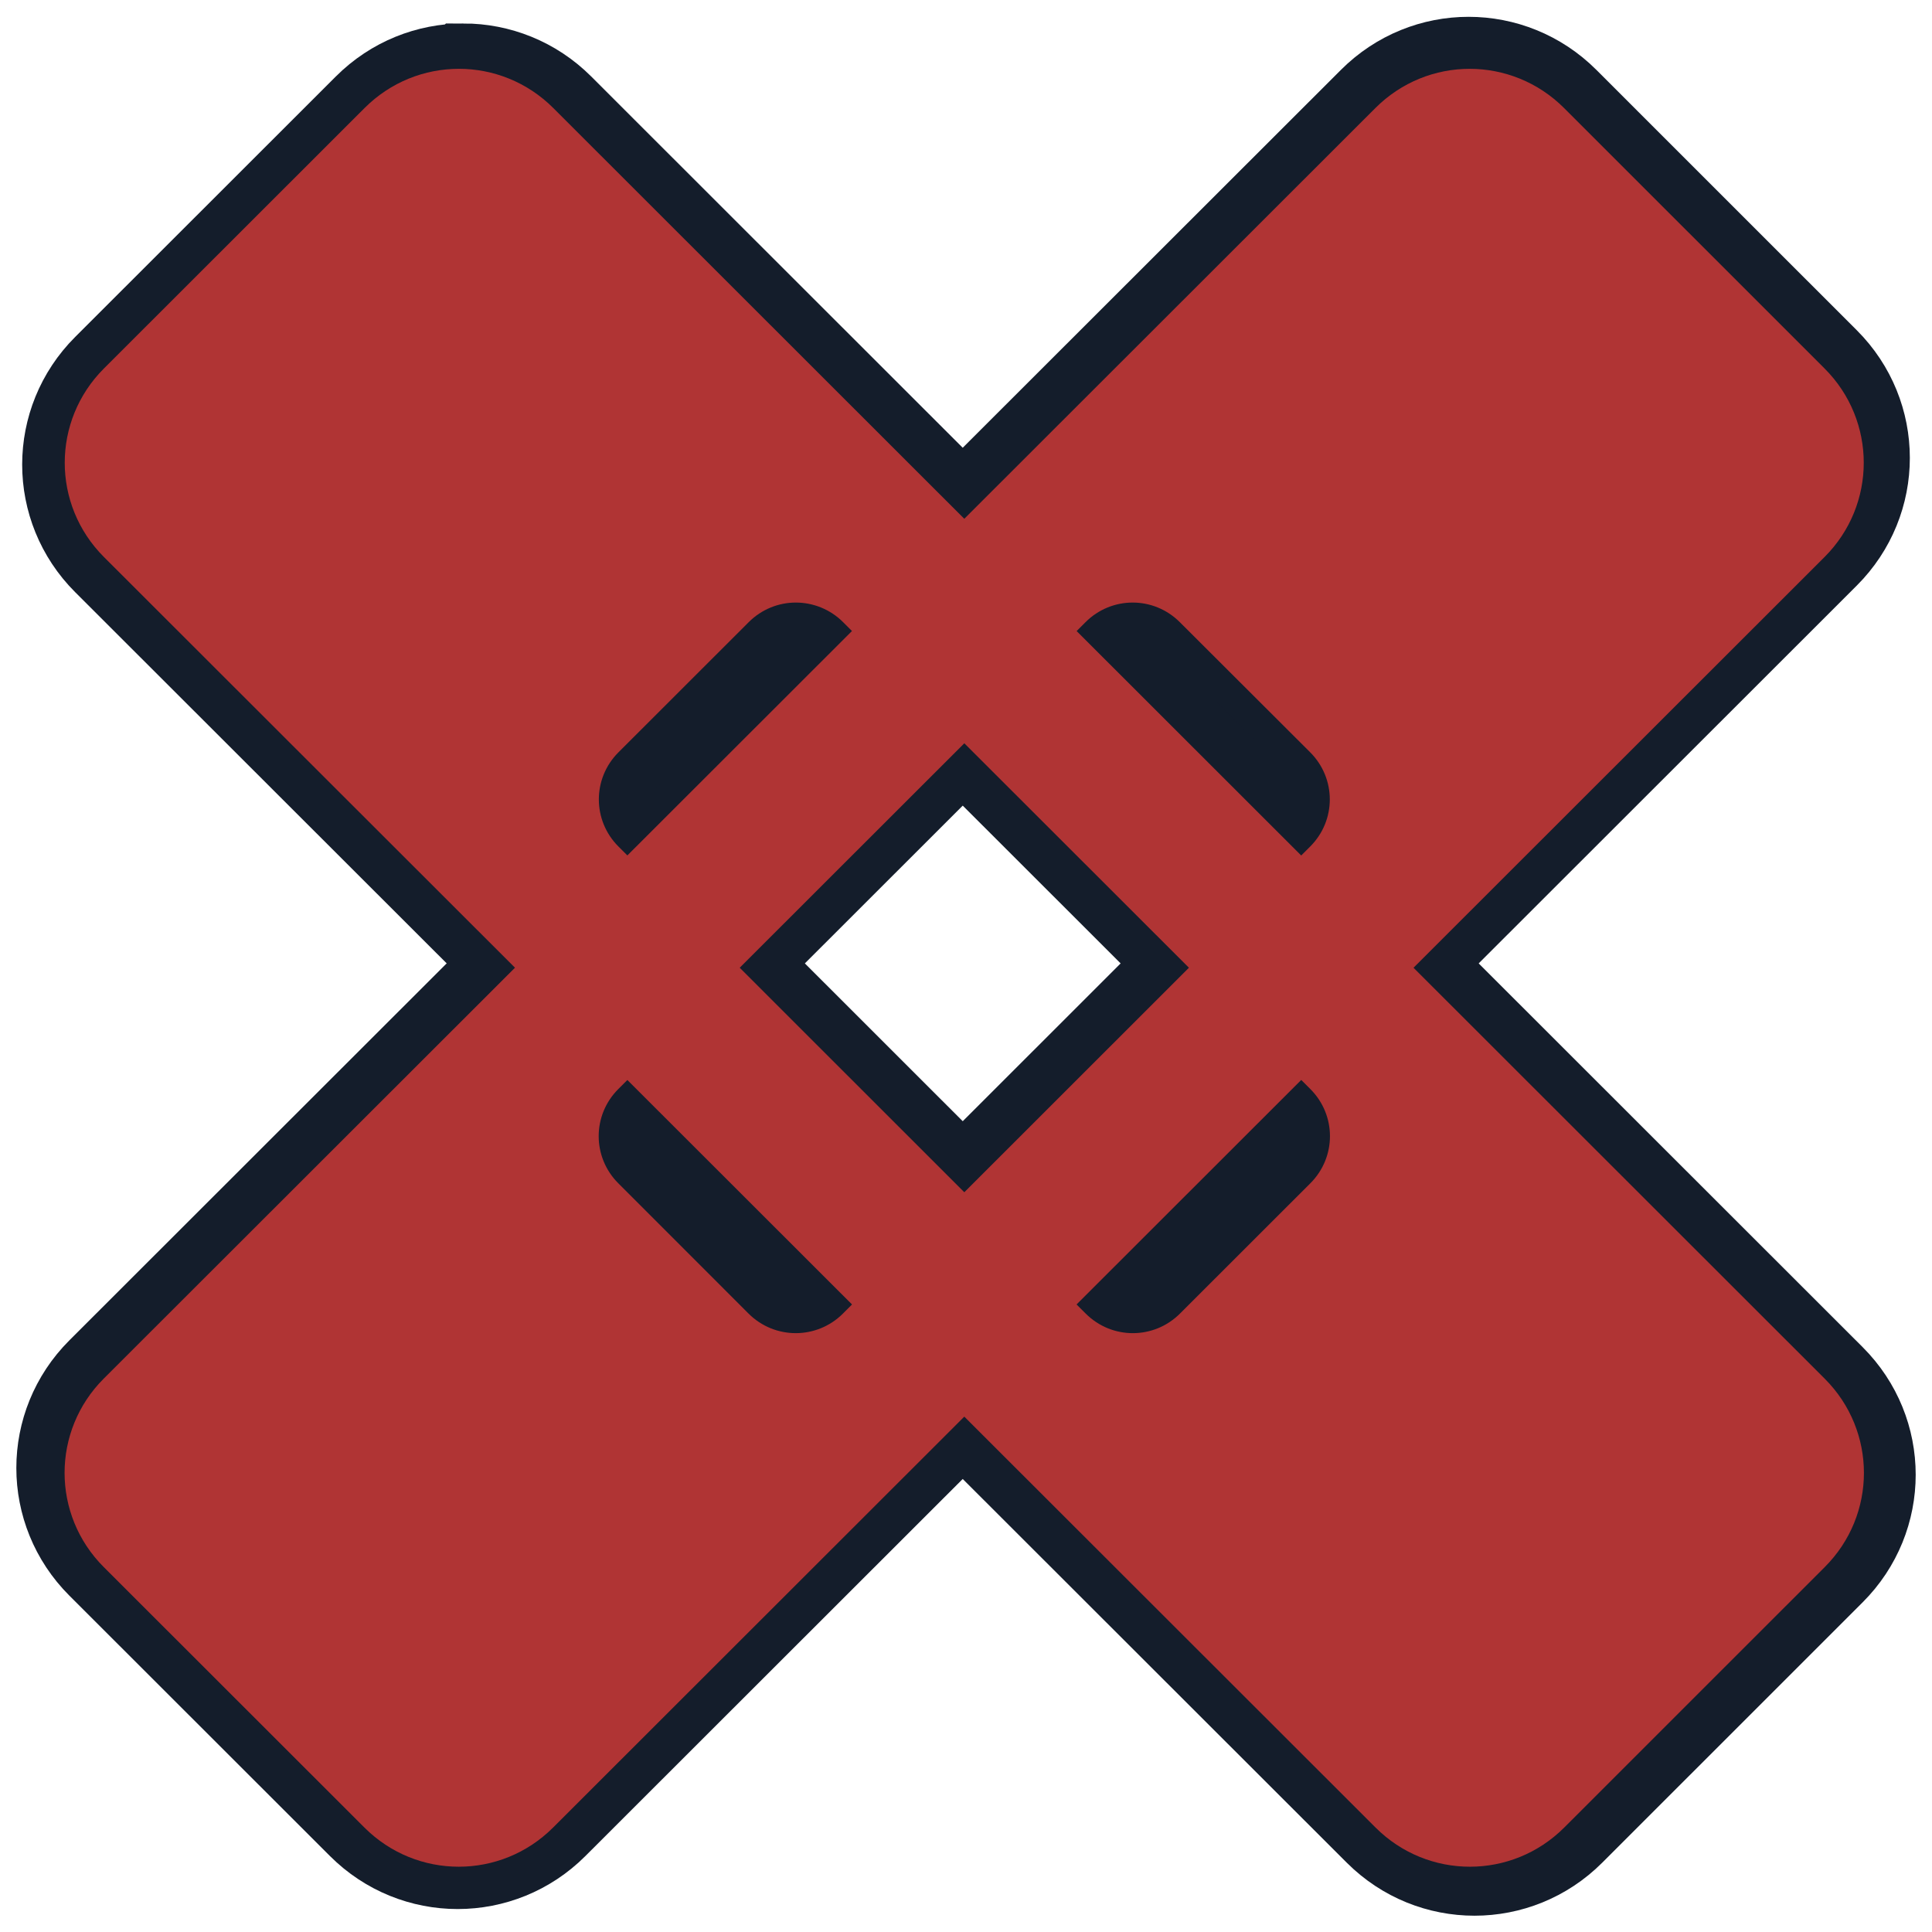 <svg width="128" height="128" viewBox="0 0 512 512" fill="none" xmlns="http://www.w3.org/2000/svg">
<path fill-rule="evenodd" clip-rule="evenodd" d="M389.191 16.957C380.153 16.957 371.134 20.427 364.209 27.346L27.217 364.051C13.367 377.891 13.367 400.176 27.217 414.016L96.288 483.036C110.138 496.876 132.439 496.876 146.289 483.036L483.24 146.331C497.09 132.492 497.09 110.206 483.24 96.367L414.205 27.346C407.28 20.427 398.223 16.957 389.185 16.957H389.191ZM299.884 158.403C304.402 158.403 308.912 160.137 312.375 163.597L346.93 198.09C353.855 205.009 353.855 216.134 346.93 223.054L223.103 346.826C216.178 353.746 205.008 353.746 198.084 346.826L163.566 312.296C156.641 305.377 156.641 294.252 163.566 287.332L287.393 163.595C290.855 160.136 295.365 158.403 299.884 158.403Z" fill="#141D2B" stroke="#141D2B" stroke-width="25"/>
<path fill-rule="evenodd" clip-rule="evenodd" d="M122.815 18.723C113.778 18.723 104.758 22.193 97.834 29.112L28.763 98.133C14.913 111.973 14.913 134.258 28.763 148.097L365.755 484.803C379.605 498.642 401.906 498.642 415.756 484.803L484.791 415.782C498.641 401.942 498.641 379.695 484.791 365.853L147.84 29.107C140.915 22.188 131.858 18.718 122.821 18.718L122.815 18.723ZM212.122 160.169C216.641 160.169 221.188 161.903 224.651 165.363L348.478 289.1C355.403 296.02 355.403 307.144 348.478 314.064L313.923 348.595C306.998 355.514 295.866 355.514 288.941 348.595L165.114 224.822C158.189 217.903 158.189 206.778 165.114 199.859L199.632 165.366C203.094 161.906 207.604 160.169 212.122 160.169Z" fill="#141D2B" stroke="#141D2B" stroke-width="25"/>
<path fill-rule="evenodd" clip-rule="evenodd" d="M389.477 18.239C380.439 18.239 371.42 21.709 364.495 28.628L27.503 365.334C13.653 379.173 13.653 401.458 27.503 415.298L96.574 484.319C110.424 498.158 132.725 498.158 146.575 484.319L483.526 147.613C497.376 133.774 497.376 111.488 483.526 97.649L414.491 28.628C407.567 21.709 398.509 18.239 389.472 18.239H389.477ZM300.17 159.685C304.688 159.685 309.198 161.419 312.661 164.879L347.216 199.372C354.141 206.292 354.141 217.416 347.216 224.336L223.389 348.109C216.464 355.028 205.295 355.028 198.37 348.109L163.852 313.578C156.927 306.659 156.927 295.535 163.852 288.615L287.679 164.878C291.141 161.418 295.651 159.685 300.17 159.685Z" fill="#B03434"/>
<path fill-rule="evenodd" clip-rule="evenodd" d="M121.597 18.239C112.559 18.239 103.54 21.709 96.615 28.628L27.544 97.649C13.694 111.489 13.694 133.774 27.544 147.614L364.536 484.319C378.386 498.158 400.688 498.158 414.537 484.319L483.572 415.298C497.422 401.459 497.422 379.211 483.572 365.37L146.621 28.623C139.697 21.704 130.64 18.234 121.602 18.234L121.597 18.239ZM210.904 159.685C215.422 159.685 219.969 161.42 223.432 164.879L347.259 288.616C354.184 295.536 354.184 306.66 347.259 313.58L312.704 348.111C305.779 355.03 294.647 355.03 287.722 348.111L163.895 224.338C156.97 217.419 156.97 206.294 163.895 199.375L198.413 164.882C201.875 161.422 206.385 159.685 210.904 159.685Z" fill="#B03434"/>
</svg>
